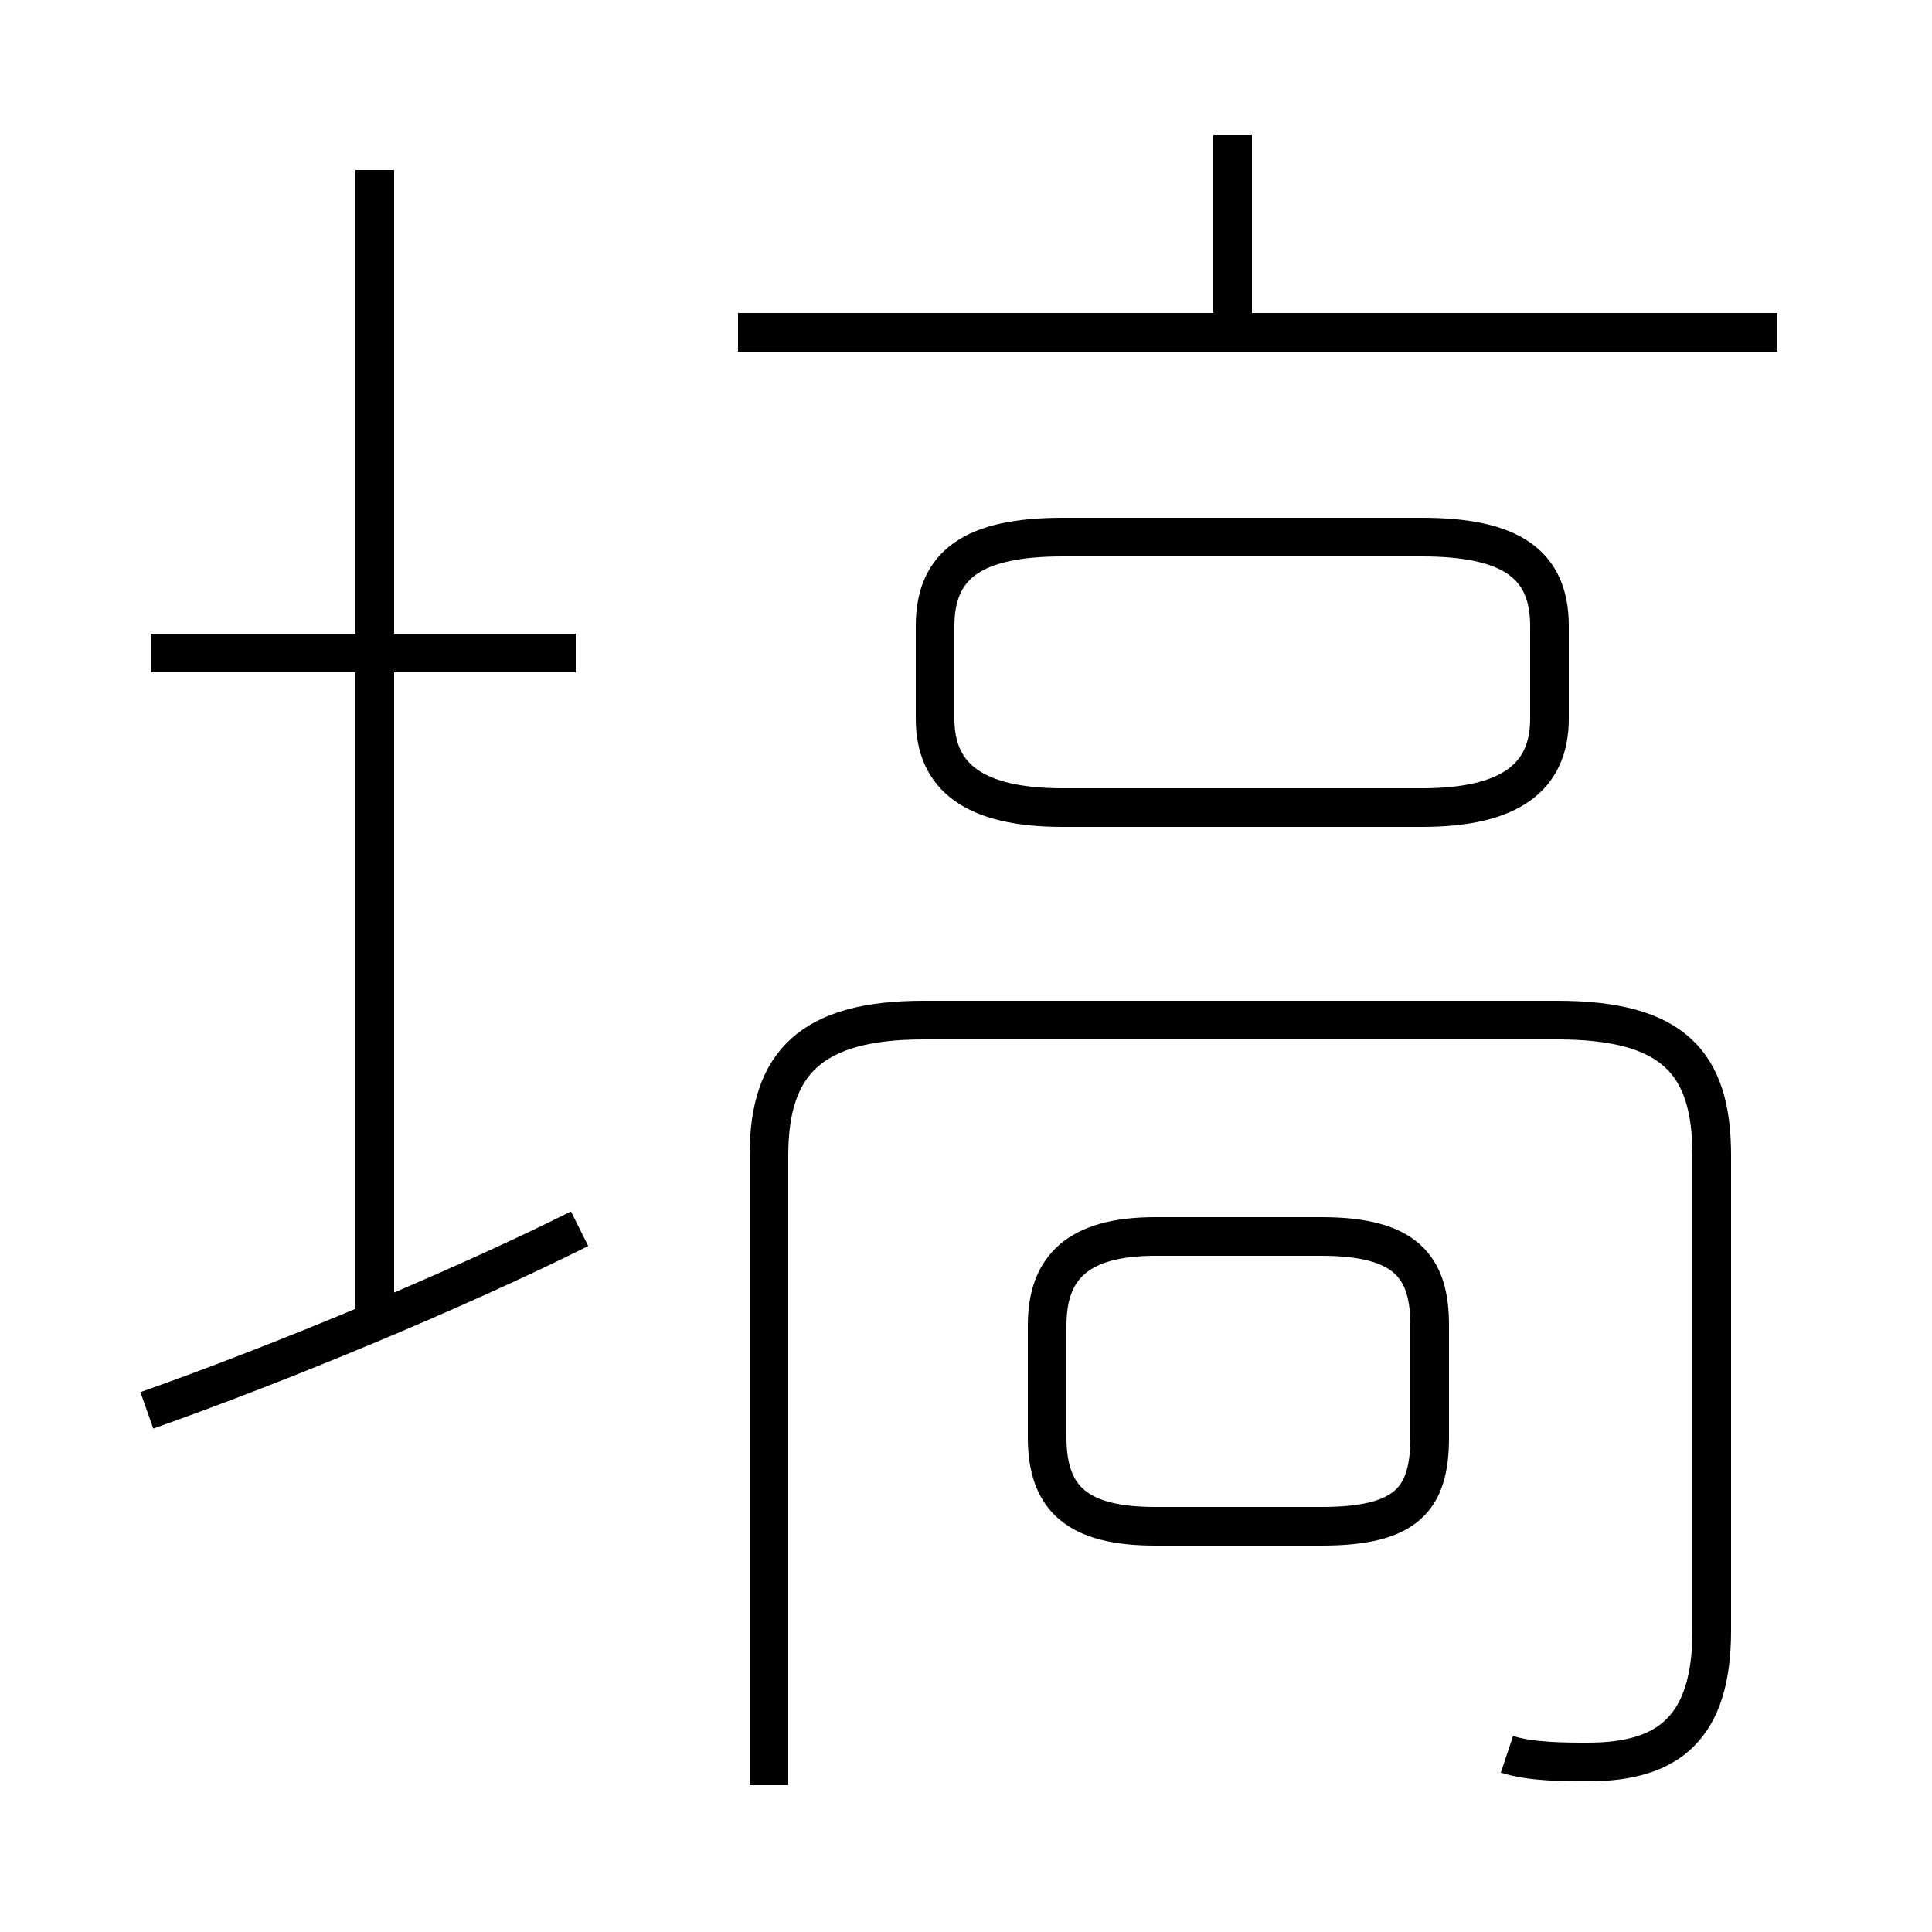 <?xml version='1.0' encoding='utf8'?>
<svg viewBox="0.0 -6.0 50.0 50.0" version="1.1" xmlns="http://www.w3.org/2000/svg">
<rect x="0.0" y="-6.0" width="50.0" height="50.0" fill="#808080" stroke="none"/>
<rect x="-1000" y="-1000" width="2000" height="2000" stroke="white" fill="white"/>
<g style="fill:white;stroke:#000000;  stroke-width:1">
<path d="M 39.0 1.4 C 39.6 1.6 40.5 1.6 41.1 1.6 C 43.2 1.6 44.3 0.7 44.3 -1.8 L 44.3 -14.1 C 44.3 -16.5 43.3 -17.6 40.3 -17.6 L 23.9 -17.6 C 21.0 -17.6 19.9 -16.5 19.9 -14.1 L 19.9 2.2 M 3.8 -7.5 C 7.2 -8.7 11.8 -10.6 15.0 -12.2 M 9.7 -9.5 L 9.7 -39.6 M 14.9 -27.1 L 3.9 -27.1 M 34.2 -12.0 L 29.9 -12.0 C 27.9 -12.0 27.1 -11.2 27.1 -9.7 L 27.1 -6.8 C 27.1 -5.2 27.9 -4.5 29.9 -4.5 L 34.2 -4.5 C 36.4 -4.5 37.0 -5.2 37.0 -6.8 L 37.0 -9.7 C 37.0 -11.2 36.4 -12.0 34.2 -12.0 Z M 27.5 -23.1 L 36.8 -23.1 C 39.1 -23.1 40.1 -23.9 40.1 -25.4 L 40.1 -27.8 C 40.1 -29.4 39.1 -30.1 36.8 -30.1 L 27.5 -30.1 C 25.2 -30.1 24.2 -29.4 24.2 -27.8 L 24.2 -25.4 C 24.2 -23.9 25.2 -23.1 27.5 -23.1 Z M 46.0 -35.4 L 19.1 -35.4 M 31.9 -35.5 L 31.9 -40.5" transform="translate(0.0 38.0)" />
</g>
</svg>